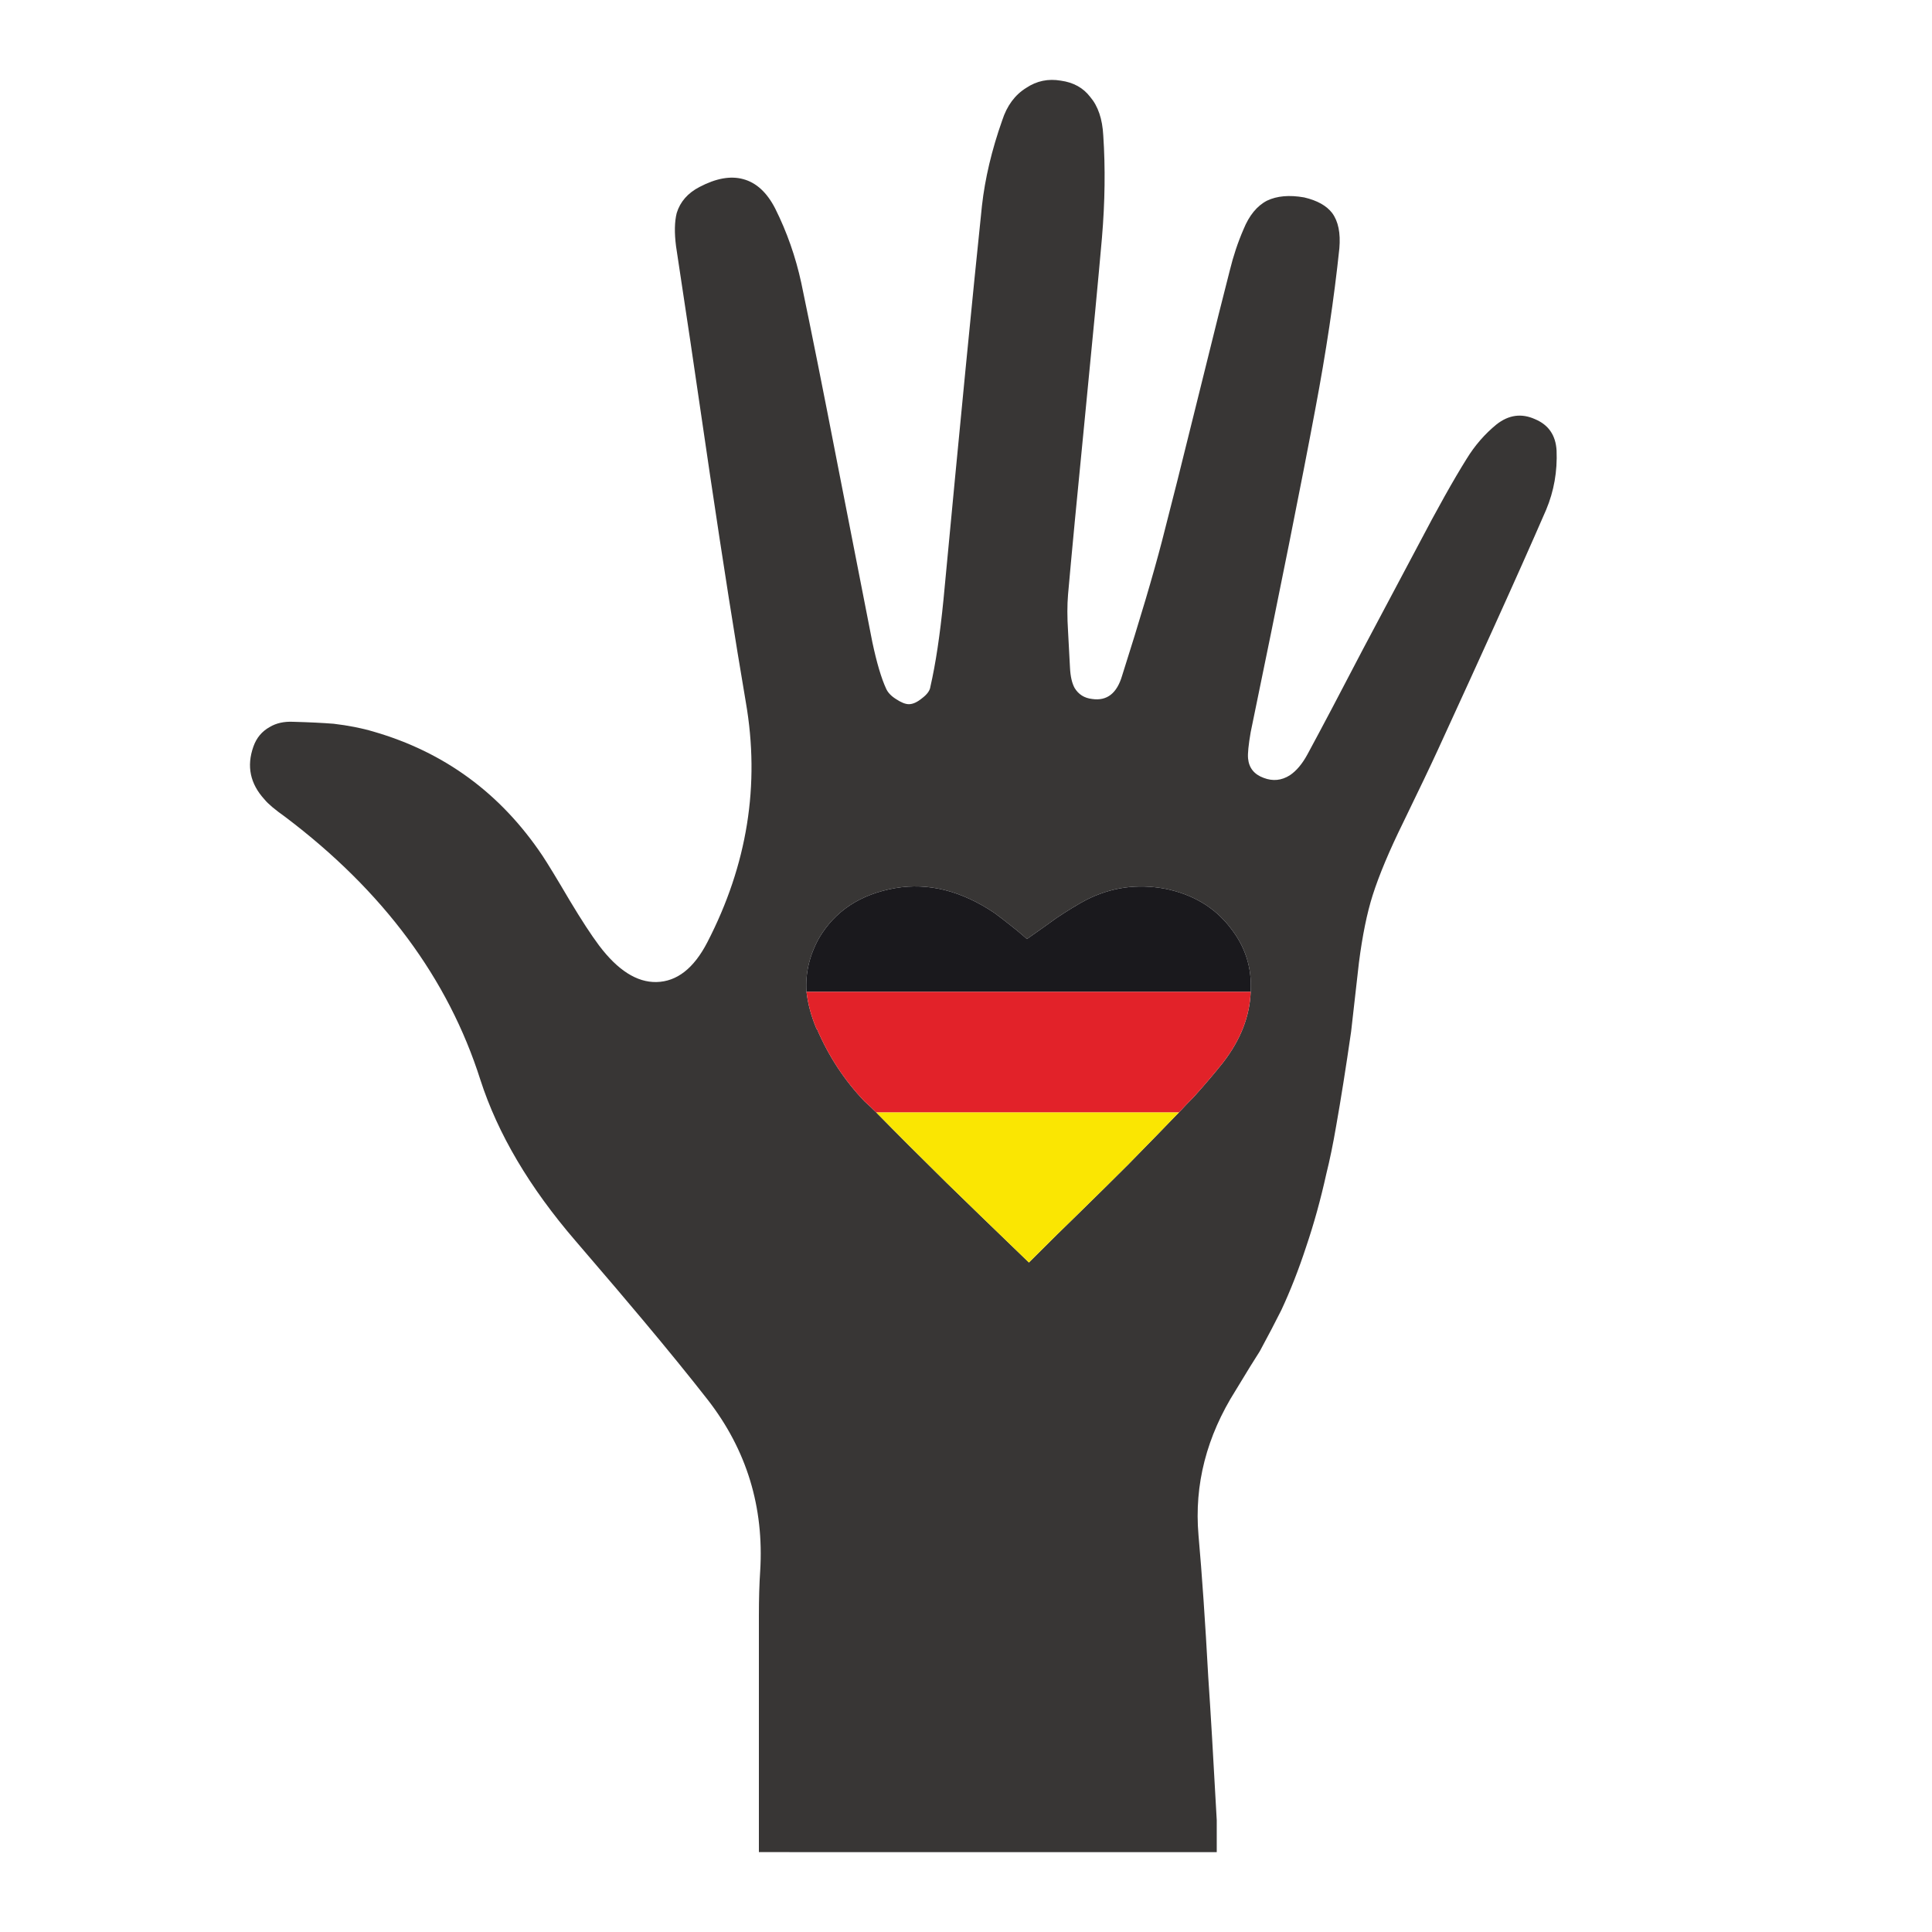 <?xml version="1.0" encoding="utf-8"?>
<!-- Generator: Adobe Illustrator 16.0.0, SVG Export Plug-In . SVG Version: 6.00 Build 0)  -->
<!DOCTYPE svg PUBLIC "-//W3C//DTD SVG 1.1//EN" "http://www.w3.org/Graphics/SVG/1.1/DTD/svg11.dtd">
<svg version="1.1" id="Layer_1" xmlns="http://www.w3.org/2000/svg" xmlns:xlink="http://www.w3.org/1999/xlink" x="0px" y="0px"
	 width="300px" height="300px" viewBox="0 0 300 300" enable-background="new 0 0 300 300" xml:space="preserve">
<g>
	<path fill-rule="evenodd" clip-rule="evenodd" fill="#383635" d="M241.704,69.949c0.135,3.241-0.404,6.313-1.622,9.215
		c-2.227,5.132-4.997,11.344-8.304,18.635c-1.891,4.186-4.728,10.399-8.508,18.636c-1.147,2.499-2.938,6.245-5.366,11.242
		c-2.16,4.389-3.749,8.169-4.762,11.344c-0.876,2.768-1.587,6.244-2.126,10.431c-0.27,2.363-0.677,5.941-1.216,10.736
		c-0.81,5.603-1.586,10.5-2.329,14.687c-0.473,2.766-0.979,5.231-1.52,7.391c-0.878,3.983-1.925,7.765-3.139,11.345
		c-1.149,3.51-2.432,6.785-3.85,9.823c-0.944,1.891-2.06,4.017-3.34,6.382c-0.745,1.147-1.995,3.172-3.749,6.076
		c-4.524,7.156-6.448,14.649-5.772,22.483c0.54,6.076,1.047,13.435,1.519,22.079c0.338,4.93,0.777,12.321,1.315,22.18
		c0,0.337,0,1.992,0,4.962H117.84v-29.673c0-3.106,0-5.436,0-6.989c0-2.7,0.067-5.03,0.202-6.989
		c0.608-9.925-2.093-18.77-8.103-26.534c-2.903-3.715-6.278-7.866-10.128-12.457c-2.025-2.432-5.502-6.517-10.431-12.255
		c-7.159-8.306-12.085-16.644-14.786-25.017c-4.997-15.73-15.091-29.336-30.283-40.814c-1.621-1.148-2.7-2.06-3.242-2.734
		c-2.228-2.431-2.801-5.166-1.721-8.204c0.473-1.35,1.317-2.363,2.531-3.039c1.014-0.607,2.228-0.878,3.646-0.811
		c2.499,0.068,4.591,0.17,6.281,0.304c2.294,0.27,4.354,0.675,6.177,1.216c11.004,3.173,19.75,9.587,26.231,19.243
		c0.809,1.214,2.227,3.544,4.253,6.987c1.823,3.039,3.343,5.368,4.557,6.988c2.904,3.85,5.875,5.738,8.913,5.672
		c3.173-0.068,5.806-2.127,7.899-6.177c6.213-12.02,8.204-24.442,5.976-37.271c-1.689-9.925-3.545-21.708-5.57-35.346
		c-2.294-15.732-4.052-27.547-5.265-35.448c-0.271-2.093-0.238-3.814,0.101-5.165c0.54-1.756,1.72-3.106,3.543-4.052
		c2.566-1.35,4.83-1.755,6.786-1.215c2.025,0.542,3.681,2.06,4.963,4.558c1.823,3.647,3.172,7.495,4.051,11.546
		c1.553,7.427,3.41,16.711,5.57,27.852l5.469,27.953c0.675,3.173,1.383,5.57,2.127,7.192c0.268,0.606,0.775,1.147,1.519,1.619
		c0.812,0.54,1.485,0.81,2.026,0.81c0.607,0,1.282-0.304,2.025-0.911c0.812-0.609,1.25-1.216,1.317-1.822
		c0.809-3.512,1.484-8.002,2.026-13.471c2.563-27.21,4.558-47.601,5.974-61.172c0.475-4.254,1.52-8.675,3.142-13.268
		c0.741-2.295,1.989-3.983,3.746-5.064c1.62-1.08,3.41-1.451,5.368-1.114c1.959,0.27,3.478,1.114,4.559,2.532
		c1.213,1.419,1.891,3.41,2.025,5.976c0.336,4.996,0.269,10.296-0.205,15.899c-0.54,6.146-1.417,15.395-2.633,27.751
		c-1.214,12.289-2.093,21.505-2.632,27.649c-0.137,1.622-0.137,3.512,0,5.672c0,0.136,0.102,2.026,0.303,5.672
		c0.067,1.351,0.305,2.397,0.71,3.139c0.607,1.012,1.519,1.587,2.734,1.722c2.297,0.338,3.85-0.877,4.657-3.646
		c2.77-8.71,4.828-15.664,6.18-20.864c1.417-5.468,3.174-12.457,5.267-20.964c2.971-12.019,4.728-19.041,5.265-21.067
		c0.542-2.227,1.25-4.354,2.129-6.38c0.878-2.159,2.093-3.646,3.646-4.455c1.553-0.743,3.476-0.912,5.772-0.507
		c2.025,0.472,3.477,1.283,4.355,2.431c0.944,1.283,1.315,3.105,1.113,5.469c-0.811,7.765-2.06,16.103-3.746,25.017
		c-2.093,11.208-5.436,27.918-10.027,50.132c-0.338,1.958-0.472,3.309-0.406,4.052c0.137,1.485,0.946,2.497,2.433,3.038
		c1.417,0.54,2.767,0.405,4.051-0.406c1.013-0.675,1.925-1.754,2.734-3.241c2.229-4.118,5.096-9.554,8.608-16.306
		c4.455-8.372,7.324-13.773,8.607-16.204c2.973-5.672,5.47-10.128,7.495-13.369c1.282-2.093,2.838-3.882,4.658-5.367
		c1.892-1.486,3.884-1.755,5.977-0.81C240.454,65.965,241.569,67.585,241.704,69.949z M136.07,172.745
		c3.105,3.174,6.753,6.82,10.939,10.939c2.834,2.77,7.088,6.888,12.761,12.354c3.309-3.307,5.84-5.805,7.595-7.492
		c3.105-3.039,5.705-5.606,7.798-7.699c3.376-3.441,5.909-6.04,7.596-7.798c0.069-0.066,0.169-0.17,0.306-0.305
		c0.81-0.878,1.586-1.687,2.327-2.429c1.758-1.958,3.276-3.749,4.559-5.368c2.701-3.511,4.118-7.157,4.254-10.94v-0.1
		c0.202-3.646-0.845-6.921-3.139-9.824c-2.432-3.173-5.808-5.199-10.128-6.076c-4.322-0.812-8.407-0.236-12.257,1.722
		c-1.281,0.675-2.834,1.621-4.657,2.836c-1.014,0.742-2.533,1.822-4.559,3.24c-1.079-0.944-1.889-1.621-2.431-2.026
		c-1.013-0.81-1.892-1.484-2.632-2.025c-5.133-3.443-10.264-4.726-15.395-3.849c-5.401,0.946-9.349,3.545-11.851,7.799
		c-1.484,2.701-2.126,5.469-1.923,8.302c0.202,1.826,0.708,3.717,1.52,5.674c0,0.067,0.032,0.102,0.101,0.102
		c1.823,4.252,4.287,8.001,7.393,11.242C134.855,171.565,135.463,172.139,136.07,172.745z"/>
	<path fill-rule="evenodd" clip-rule="evenodd" fill="#1A191D" d="M125.234,154.008c-0.203-2.833,0.438-5.601,1.923-8.302
		c2.501-4.254,6.449-6.854,11.851-7.799c5.131-0.877,10.262,0.406,15.395,3.849c0.74,0.541,1.619,1.216,2.632,2.025
		c0.542,0.405,1.352,1.082,2.431,2.026c2.025-1.418,3.545-2.498,4.559-3.24c1.823-1.216,3.376-2.162,4.657-2.836
		c3.85-1.958,7.935-2.533,12.257-1.722c4.32,0.877,7.696,2.903,10.128,6.076c2.294,2.902,3.341,6.178,3.139,9.824v0.1H125.234z"/>
	<path fill-rule="evenodd" clip-rule="evenodd" fill="#E22229" d="M125.234,154.008h68.97c-0.136,3.783-1.553,7.43-4.254,10.94
		c-1.282,1.619-2.801,3.41-4.559,5.368c-0.741,0.742-1.518,1.551-2.327,2.429H136.07c-0.607-0.606-1.215-1.18-1.823-1.72
		c-3.106-3.241-5.57-6.99-7.393-11.242c-0.068,0-0.101-0.034-0.101-0.102C125.942,157.725,125.436,155.834,125.234,154.008z"/>
	<path fill-rule="evenodd" clip-rule="evenodd" fill="#FAE602" d="M183.064,172.745c-0.137,0.135-0.236,0.238-0.306,0.305
		c-1.687,1.758-4.22,4.356-7.596,7.798c-2.093,2.093-4.692,4.66-7.798,7.699c-1.755,1.688-4.286,4.186-7.595,7.492
		c-5.673-5.467-9.927-9.585-12.761-12.354c-4.186-4.119-7.833-7.766-10.939-10.939H183.064z"/>
</g>
</svg>
